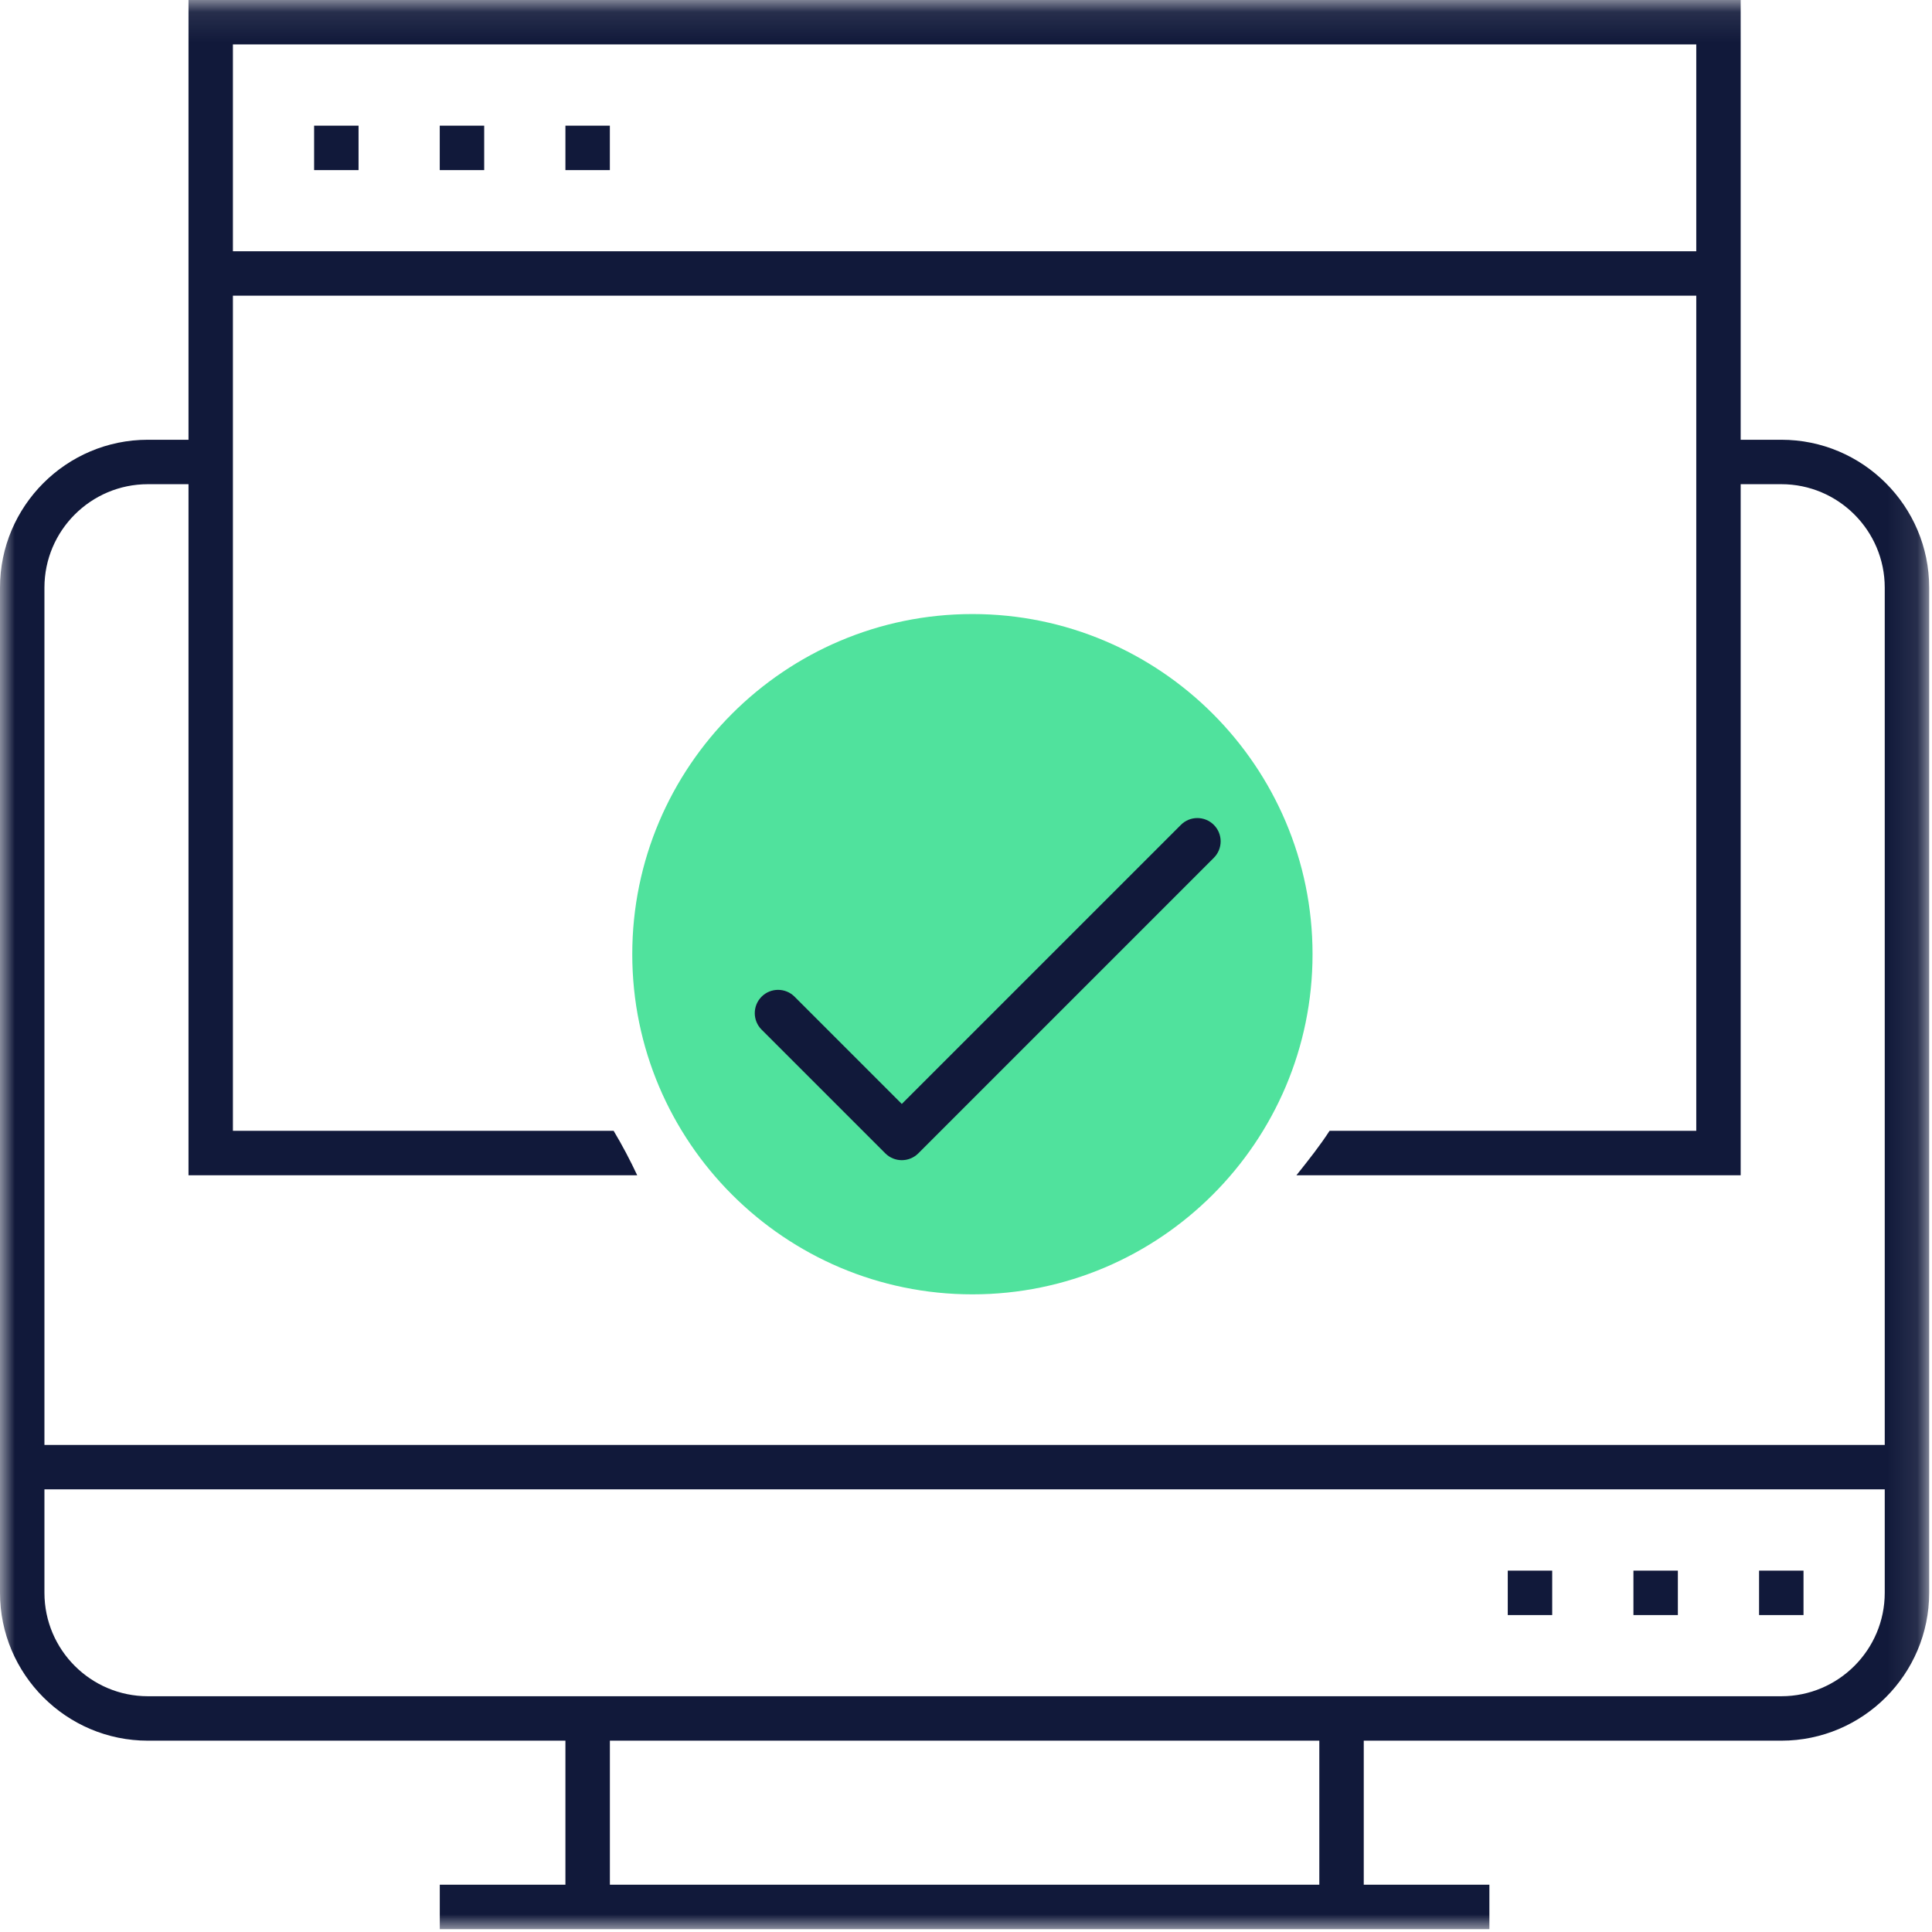 <?xml version="1.0" encoding="UTF-8"?>
<svg width="65px" height="65px" viewBox="0 0 65 65" version="1.1" xmlns="http://www.w3.org/2000/svg" xmlns:xlink="http://www.w3.org/1999/xlink">
    <!-- Generator: Sketch 51.3 (57544) - http://www.bohemiancoding.com/sketch -->
    <title>Group 15</title>
    <desc>Created with Sketch.</desc>
    <defs>
        <polygon id="path-1" points="0 0.095 64.905 0.095 64.905 65 0 65"></polygon>
    </defs>
    <g id="Page-1" stroke="none" stroke-width="1" fill="none" fill-rule="evenodd">
        <g id="Group-15" transform="translate(0, -1)">
            <polygon id="Fill-1" fill="#11193A" points="50.727 55.337 52.222 55.337 52.222 53.842 50.727 53.842"></polygon>
            <polygon id="Fill-2" fill="#11193A" points="54.955 55.337 56.45 55.337 56.45 53.842 54.955 53.842"></polygon>
            <polygon id="Fill-3" fill="#11193A" points="59.182 55.337 60.677 55.337 60.677 53.842 59.182 53.842"></polygon>
            <polygon id="Fill-4" fill="#11193A" points="10.568 6.723 12.063 6.723 12.063 5.228 10.568 5.228"></polygon>
            <polygon id="Fill-5" fill="#11193A" points="14.795 6.723 16.29 6.723 16.29 5.228 14.795 5.228"></polygon>
            <polygon id="Fill-6" fill="#11193A" points="19.023 6.723 20.518 6.723 20.518 5.228 19.023 5.228"></polygon>
            <g id="Group-14" transform="translate(0, 0.904)">
                <g id="Group-9">
                    <mask id="mask-2" fill="white">
                        <use xlink:href="#path-1"></use>
                    </mask>
                    <g id="Clip-8"></g>
                    <path d="M63.41,48.709 L1.495,48.709 L1.495,19.865 C1.495,17.947 3.056,16.386 4.975,16.386 L6.342,16.386 L6.342,39.636 L21.438,39.636 C21.197,39.122 20.932,38.621 20.645,38.141 L7.836,38.141 L7.836,10.044 L57.069,10.044 L57.069,38.141 L44.732,38.141 C44.409,38.639 44.037,39.108 43.676,39.562 C43.655,39.587 43.637,39.611 43.617,39.636 L58.563,39.636 L58.563,16.386 L59.931,16.386 C61.848,16.386 63.41,17.947 63.41,19.865 L63.41,48.709 Z M63.41,53.684 C63.41,55.603 61.848,57.164 59.931,57.164 L4.975,57.164 C3.056,57.164 1.495,55.603 1.495,53.684 L1.495,50.204 L63.41,50.204 L63.41,53.684 Z M20.519,63.505 L44.387,63.505 L44.387,58.659 L20.519,58.659 L20.519,63.505 Z M7.836,8.55 L57.069,8.55 L57.069,1.59 L7.836,1.59 L7.836,8.55 Z M64.905,19.865 C64.905,17.122 62.673,14.891 59.931,14.891 L58.563,14.891 L58.563,0.095 L6.342,0.095 L6.342,14.891 L4.975,14.891 C2.232,14.891 -0,17.122 -0,19.865 L-0,53.684 C-0,56.427 2.232,58.659 4.975,58.659 L19.023,58.659 L19.023,63.505 L14.796,63.505 L14.796,65 L50.109,65 L50.109,63.505 L45.882,63.505 L45.882,58.659 L59.931,58.659 C62.673,58.659 64.905,56.427 64.905,53.684 L64.905,19.865 Z" id="Fill-7" fill="#11193A" mask="url(#mask-2)"></path>
                </g>
                <path d="M32.716,43.643 C26.405,43.643 21.272,38.509 21.272,32.199 C21.272,25.889 26.405,20.755 32.716,20.755 C39.026,20.755 44.159,25.889 44.159,32.199 C44.159,38.509 39.026,43.643 32.716,43.643" id="Fill-10" fill="#50E29D"></path>
                <path d="M40.838,27.848 C40.531,27.542 40.035,27.542 39.73,27.848 L30.34,37.237 L26.732,33.628 C26.425,33.322 25.929,33.322 25.623,33.628 C25.317,33.934 25.317,34.431 25.623,34.737 L29.786,38.9 C30.092,39.205 30.588,39.205 30.895,38.9 L40.838,28.956 C41.144,28.65 41.144,28.154 40.838,27.848" id="Fill-12" fill="#11193A"></path>
            </g>
        </g>
    </g>
</svg>